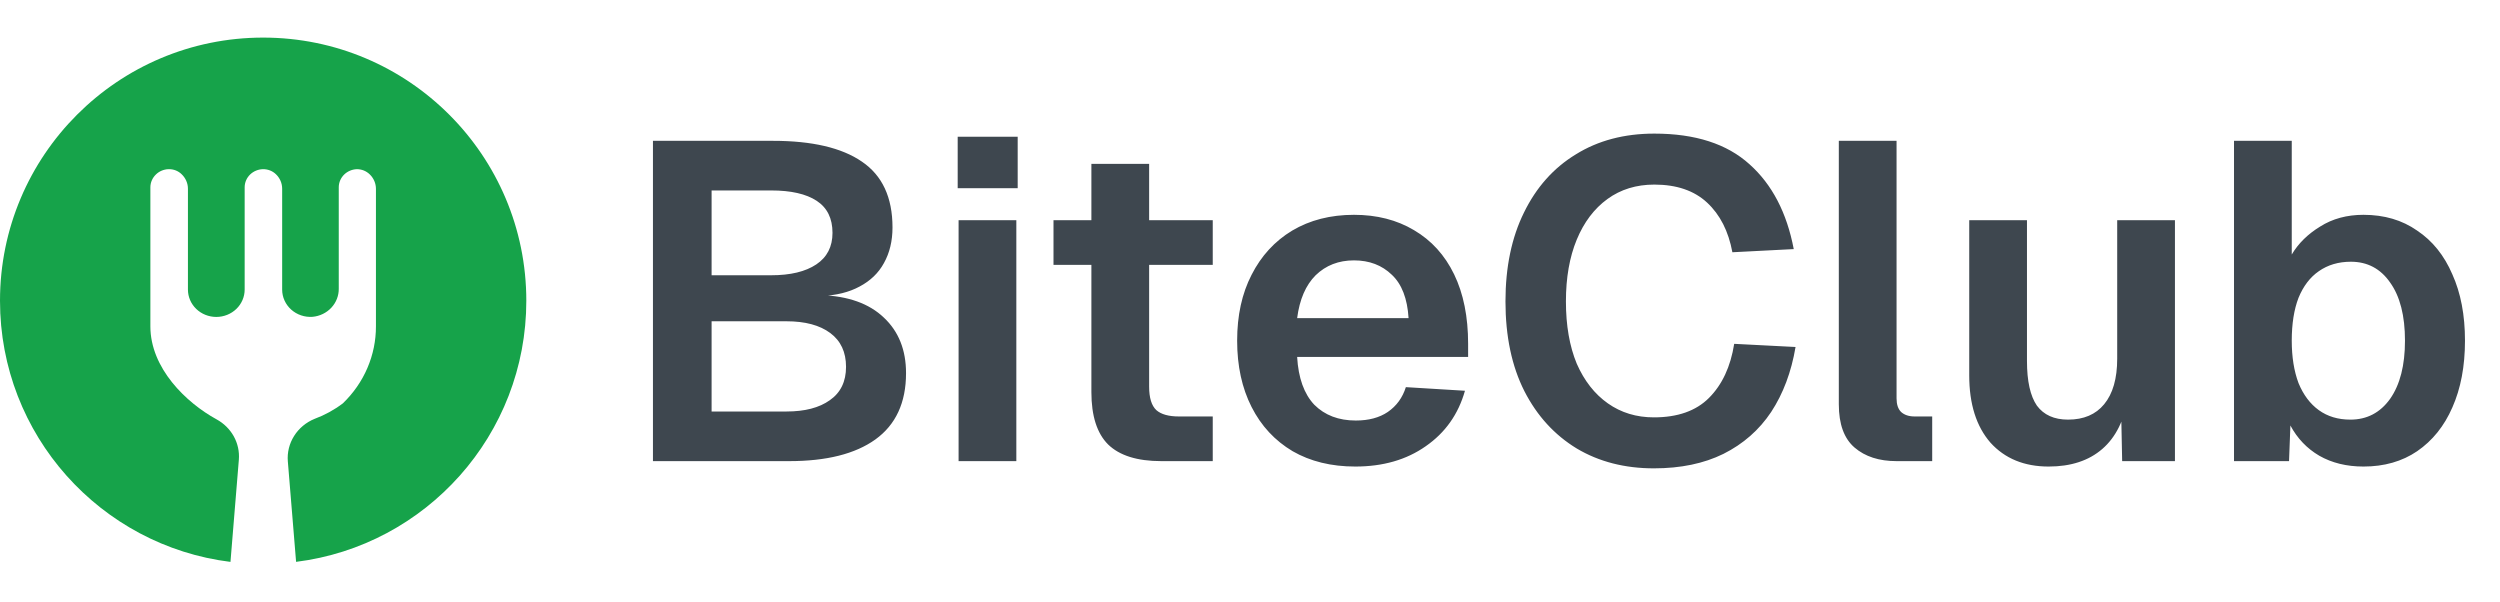 <svg width="133" height="32" viewBox="0 0 133 32" fill="none" xmlns="http://www.w3.org/2000/svg">
<path d="M34.737 24.532V7.492H41.121C43.201 7.492 44.777 7.86 45.849 8.596C46.937 9.332 47.481 10.5 47.481 12.1C47.481 12.82 47.329 13.452 47.025 13.996C46.737 14.524 46.305 14.94 45.729 15.244C45.169 15.548 44.489 15.716 43.689 15.748L43.665 15.7C45.121 15.748 46.241 16.148 47.025 16.9C47.809 17.636 48.201 18.62 48.201 19.852C48.201 21.42 47.657 22.596 46.569 23.38C45.497 24.148 43.969 24.532 41.985 24.532H34.737ZM37.857 21.892H41.841C42.817 21.892 43.585 21.692 44.145 21.292C44.721 20.892 45.009 20.3 45.009 19.516C45.009 18.732 44.729 18.132 44.169 17.716C43.609 17.3 42.833 17.092 41.841 17.092H37.857V21.892ZM37.857 14.644H41.025C42.049 14.644 42.849 14.452 43.425 14.068C44.001 13.684 44.289 13.124 44.289 12.388C44.289 11.62 44.009 11.052 43.449 10.684C42.889 10.316 42.081 10.132 41.025 10.132H37.857V14.644ZM50.997 24.532V11.716H54.069V24.532H50.997ZM50.949 10.012V7.276H54.141V10.012H50.949ZM61.782 24.532C60.502 24.532 59.558 24.236 58.95 23.644C58.358 23.052 58.062 22.124 58.062 20.86V8.716H61.134V20.572C61.134 21.164 61.262 21.58 61.518 21.82C61.774 22.044 62.174 22.156 62.718 22.156H64.518V24.532H61.782ZM56.046 14.092V11.716H64.518V14.092H56.046ZM72.104 24.82C70.824 24.82 69.712 24.548 68.768 24.004C67.824 23.444 67.096 22.66 66.584 21.652C66.072 20.644 65.816 19.468 65.816 18.124C65.816 16.78 66.072 15.612 66.584 14.62C67.096 13.612 67.816 12.828 68.744 12.268C69.688 11.708 70.784 11.428 72.032 11.428C73.248 11.428 74.312 11.7 75.224 12.244C76.152 12.788 76.864 13.572 77.36 14.596C77.856 15.62 78.104 16.852 78.104 18.292V18.988H69.008C69.072 20.108 69.376 20.956 69.92 21.532C70.48 22.092 71.216 22.372 72.128 22.372C72.816 22.372 73.384 22.22 73.832 21.916C74.296 21.596 74.616 21.156 74.792 20.596L77.936 20.788C77.584 22.036 76.888 23.02 75.848 23.74C74.824 24.46 73.576 24.82 72.104 24.82ZM69.008 16.924H74.936C74.872 15.884 74.576 15.116 74.048 14.62C73.52 14.108 72.848 13.852 72.032 13.852C71.216 13.852 70.536 14.116 69.992 14.644C69.464 15.172 69.136 15.932 69.008 16.924ZM87.987 24.916C86.435 24.916 85.067 24.564 83.883 23.86C82.699 23.14 81.771 22.124 81.099 20.812C80.427 19.484 80.091 17.892 80.091 16.036C80.091 14.212 80.419 12.636 81.075 11.308C81.731 9.964 82.651 8.932 83.835 8.212C85.019 7.476 86.411 7.108 88.011 7.108C90.187 7.108 91.875 7.652 93.075 8.74C94.275 9.812 95.059 11.316 95.427 13.252L92.163 13.42C91.955 12.3 91.507 11.42 90.819 10.78C90.131 10.14 89.195 9.82 88.011 9.82C87.051 9.82 86.219 10.076 85.515 10.588C84.811 11.1 84.267 11.82 83.883 12.748C83.499 13.676 83.307 14.772 83.307 16.036C83.307 17.316 83.499 18.42 83.883 19.348C84.283 20.26 84.835 20.964 85.539 21.46C86.243 21.956 87.059 22.204 87.987 22.204C89.251 22.204 90.227 21.86 90.915 21.172C91.619 20.468 92.067 19.508 92.259 18.292L95.523 18.46C95.299 19.788 94.867 20.94 94.227 21.916C93.587 22.876 92.739 23.62 91.683 24.148C90.643 24.66 89.411 24.916 87.987 24.916ZM100.897 24.532C99.969 24.532 99.225 24.292 98.665 23.812C98.105 23.332 97.825 22.564 97.825 21.508V7.492H100.897V21.196C100.897 21.516 100.977 21.756 101.137 21.916C101.313 22.076 101.553 22.156 101.857 22.156H102.793V24.532H100.897ZM108.987 24.82C107.691 24.82 106.659 24.396 105.891 23.548C105.139 22.684 104.763 21.492 104.763 19.972V11.716H107.835V19.204C107.835 20.276 108.011 21.068 108.363 21.58C108.731 22.076 109.283 22.324 110.019 22.324C110.851 22.324 111.491 22.052 111.939 21.508C112.403 20.948 112.635 20.14 112.635 19.084V11.716H115.707V24.532H112.899L112.827 21.004L113.211 21.124C113.019 22.34 112.563 23.26 111.843 23.884C111.123 24.508 110.171 24.82 108.987 24.82ZM125.737 24.82C124.841 24.82 124.057 24.628 123.385 24.244C122.729 23.86 122.217 23.324 121.849 22.636L121.777 24.532H118.849V7.492H121.921V13.54C122.273 12.948 122.777 12.452 123.433 12.052C124.089 11.636 124.857 11.428 125.737 11.428C126.841 11.428 127.793 11.708 128.593 12.268C129.409 12.812 130.033 13.588 130.465 14.596C130.913 15.588 131.137 16.764 131.137 18.124C131.137 19.484 130.913 20.668 130.465 21.676C130.033 22.668 129.409 23.444 128.593 24.004C127.793 24.548 126.841 24.82 125.737 24.82ZM125.041 22.324C125.921 22.324 126.625 21.956 127.153 21.22C127.681 20.468 127.945 19.436 127.945 18.124C127.945 16.796 127.681 15.764 127.153 15.028C126.641 14.292 125.945 13.924 125.065 13.924C124.409 13.924 123.841 14.092 123.361 14.428C122.897 14.748 122.537 15.22 122.281 15.844C122.041 16.468 121.921 17.228 121.921 18.124C121.921 18.988 122.041 19.74 122.281 20.38C122.537 21.004 122.897 21.484 123.361 21.82C123.825 22.156 124.385 22.324 125.041 22.324Z" fill="#3E474F"/>
<path fill-rule="evenodd" clip-rule="evenodd" d="M14 2C6.268 2 0 8.268 0 16C0 23.143 5.35 29.037 12.261 29.893L12.707 24.457C12.742 24.028 12.649 23.597 12.439 23.216C12.228 22.836 11.91 22.521 11.521 22.309C9.898 21.42 8 19.589 8 17.36V9.964C8.001 9.708 8.107 9.463 8.295 9.282C8.473 9.108 8.713 9.008 8.966 9H8.992C9.117 9 9.241 9.023 9.356 9.069C9.471 9.116 9.575 9.183 9.663 9.269C9.769 9.37 9.853 9.49 9.911 9.623C9.969 9.756 9.998 9.898 9.998 10.042V15.406C9.998 15.792 10.157 16.162 10.44 16.435C10.723 16.708 11.107 16.861 11.507 16.861C11.907 16.861 12.291 16.708 12.574 16.435C12.857 16.162 13.016 15.792 13.016 15.406V9.964C13.016 9.709 13.121 9.463 13.308 9.282C13.487 9.11 13.726 9.01 13.978 9C14.107 8.997 14.235 9.019 14.355 9.064C14.475 9.11 14.584 9.178 14.676 9.266C14.782 9.367 14.867 9.488 14.925 9.621C14.982 9.754 15.011 9.898 15.011 10.042V15.406C15.011 15.606 15.053 15.803 15.136 15.986C15.219 16.17 15.34 16.334 15.491 16.47C15.643 16.606 15.822 16.711 16.018 16.777C16.213 16.843 16.421 16.87 16.627 16.855C17.012 16.82 17.369 16.647 17.628 16.369C17.886 16.092 18.027 15.73 18.022 15.357V9.964C18.022 9.709 18.127 9.463 18.314 9.282C18.492 9.11 18.732 9.01 18.984 9C19.11 9 19.236 9.024 19.353 9.07C19.469 9.117 19.576 9.186 19.665 9.272C19.771 9.373 19.855 9.493 19.913 9.626C19.97 9.759 20 9.901 20 10.045V17.36C20.002 18.121 19.847 18.876 19.545 19.579C19.243 20.283 18.799 20.921 18.24 21.459C17.784 21.805 17.276 22.083 16.734 22.284C16.281 22.469 15.9 22.788 15.645 23.195C15.39 23.601 15.273 24.074 15.313 24.548L15.752 29.891C22.657 29.029 28 23.139 28 16C28 8.268 21.732 2 14 2Z" fill="#16A34A"/>
</svg>
